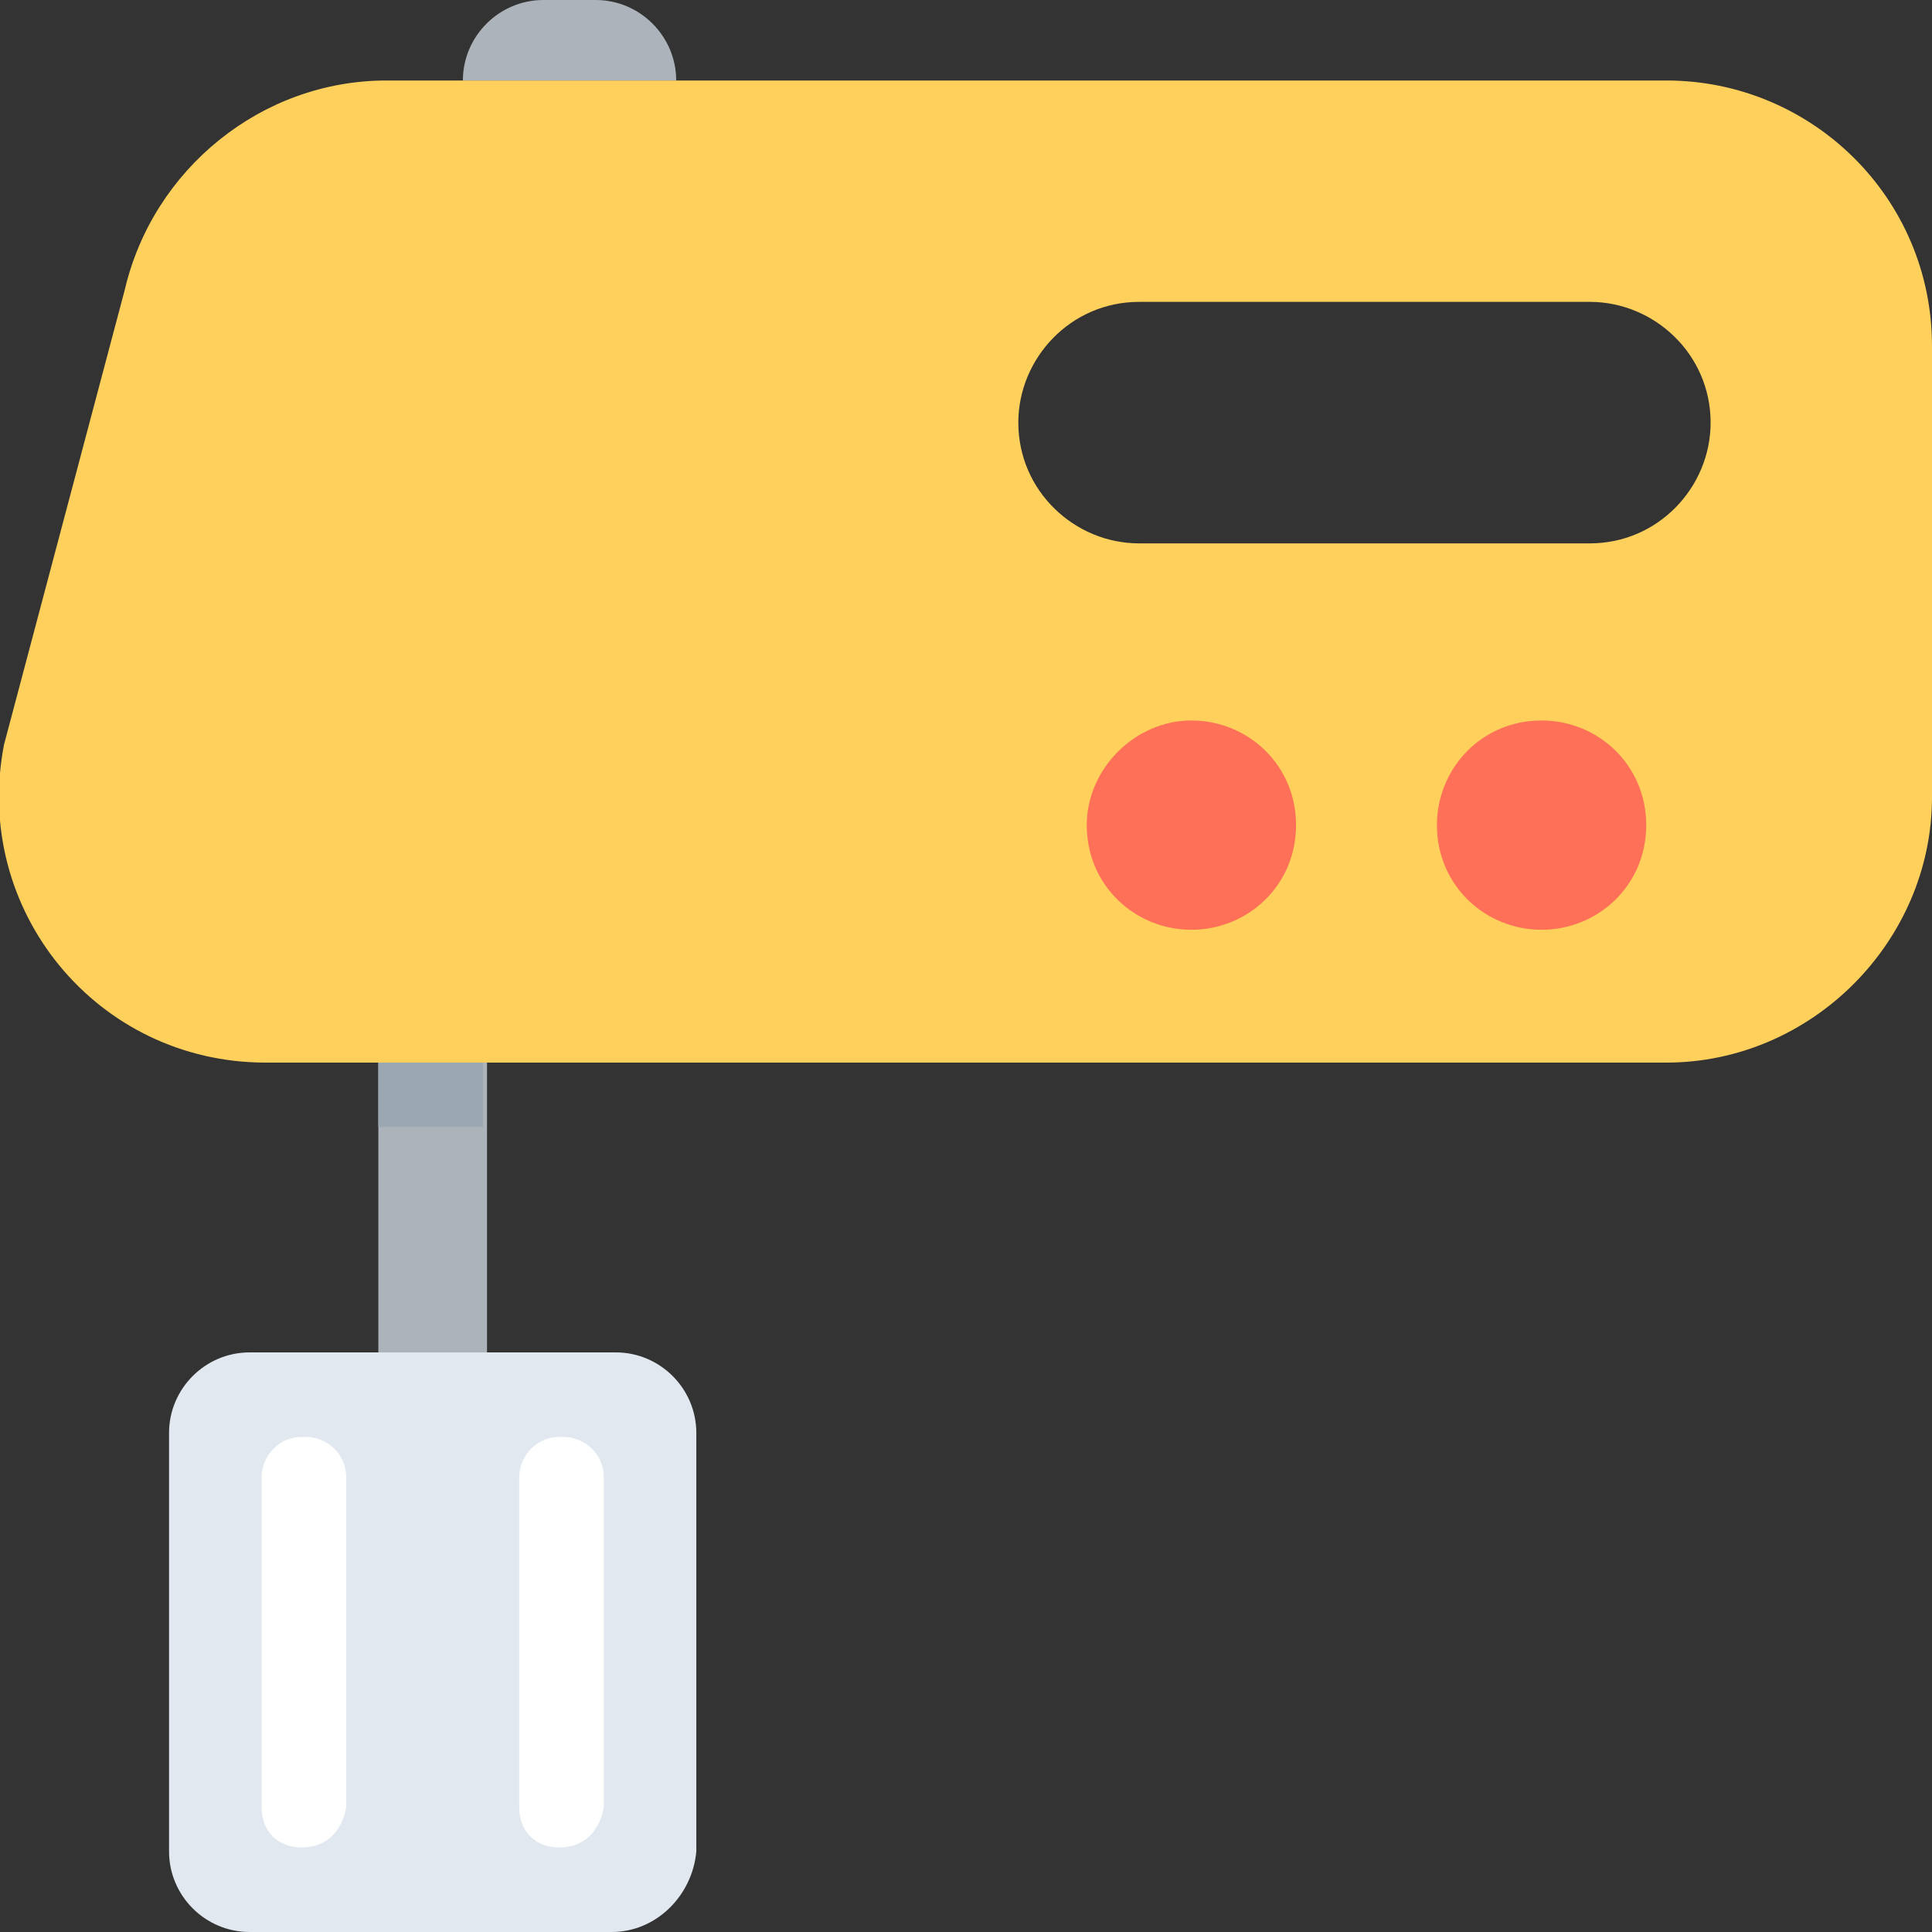 <?xml version="1.0" encoding="utf-8"?>
<!-- Generator: Adobe Illustrator 18.0.0, SVG Export Plug-In . SVG Version: 6.00 Build 0)  -->
<!DOCTYPE svg PUBLIC "-//W3C//DTD SVG 1.1//EN" "http://www.w3.org/Graphics/SVG/1.1/DTD/svg11.dtd">
<svg version="1.1" id="Layer_1" xmlns="http://www.w3.org/2000/svg" xmlns:xlink="http://www.w3.org/1999/xlink" x="0px" y="0px"
	 viewBox="0 0 48 48" enable-background="new 0 0 48 48" xml:space="preserve">
<rect x="0" y="0" width="48" height="48" fill="#333333" stroke="none"/>
<g>
	<rect x="9.4" y="24.7" fill="#ACB3BA" width="2.7" height="9"/>
	<path fill="#9BA8B2" d="M9.4,24.7v3.3H12v-3.3H9.4z"/>
	<path fill="#E1E8EF" d="M15.2,48H6.2c-1.1,0-2-0.9-2-2V35.6c0-1.1,0.9-2,2-2h9.1c1.1,0,2,0.9,2,2V46C17.2,47.1,16.3,48,15.2,48z"/>
	<g>
		<path fill="#FFFFFF" d="M13.9,45.9L13.9,45.9c-0.6,0-1-0.4-1-1v-8.2c0-0.5,0.4-1,1-1h0.1c0.5,0,1,0.4,1,1v8.2
			C14.9,45.5,14.5,45.9,13.9,45.9z"/>
		<path fill="#FFFFFF" d="M7.5,45.9L7.5,45.9c-0.6,0-1-0.4-1-1v-8.2c0-0.5,0.4-1,1-1h0.1c0.5,0,1,0.4,1,1v8.2
			C8.5,45.5,8.1,45.9,7.5,45.9z"/>
	</g>
	<path fill="#ACB3BA" d="M16.8,2h-5.3l0,0c0-1.1,0.9-2,2-2h1.3C15.9,0,16.8,0.9,16.8,2L16.8,2z"/>
	<path fill="#FFD15C" d="M41.4,2H9.6C6.5,2,3.8,4.2,3.1,7.2l-3,11.3c-0.8,4.1,2.3,7.9,6.5,7.9h34.8c3.6,0,6.6-3,6.6-6.6V8.6
		C48,4.9,45,2,41.4,2z M39.5,13.5H28.3c-1.6,0-3-1.3-3-3c0-1.6,1.3-3,3-3h11.2c1.6,0,3,1.3,3,3C42.5,12.1,41.2,13.5,39.5,13.5z"/>
	<g>
		<path fill="#FF7058" d="M32.2,20.5c0-1.5-1.2-2.6-2.6-2.6s-2.6,1.2-2.6,2.6c0,1.5,1.2,2.6,2.6,2.6S32.2,22,32.2,20.5z"/>
		<path fill="#FF7058" d="M40.9,20.5c0-1.5-1.2-2.6-2.6-2.6c-1.5,0-2.6,1.2-2.6,2.6c0,1.5,1.2,2.6,2.6,2.6
			C39.7,23.1,40.9,22,40.9,20.5z"/>
	</g>
</g>
</svg>

